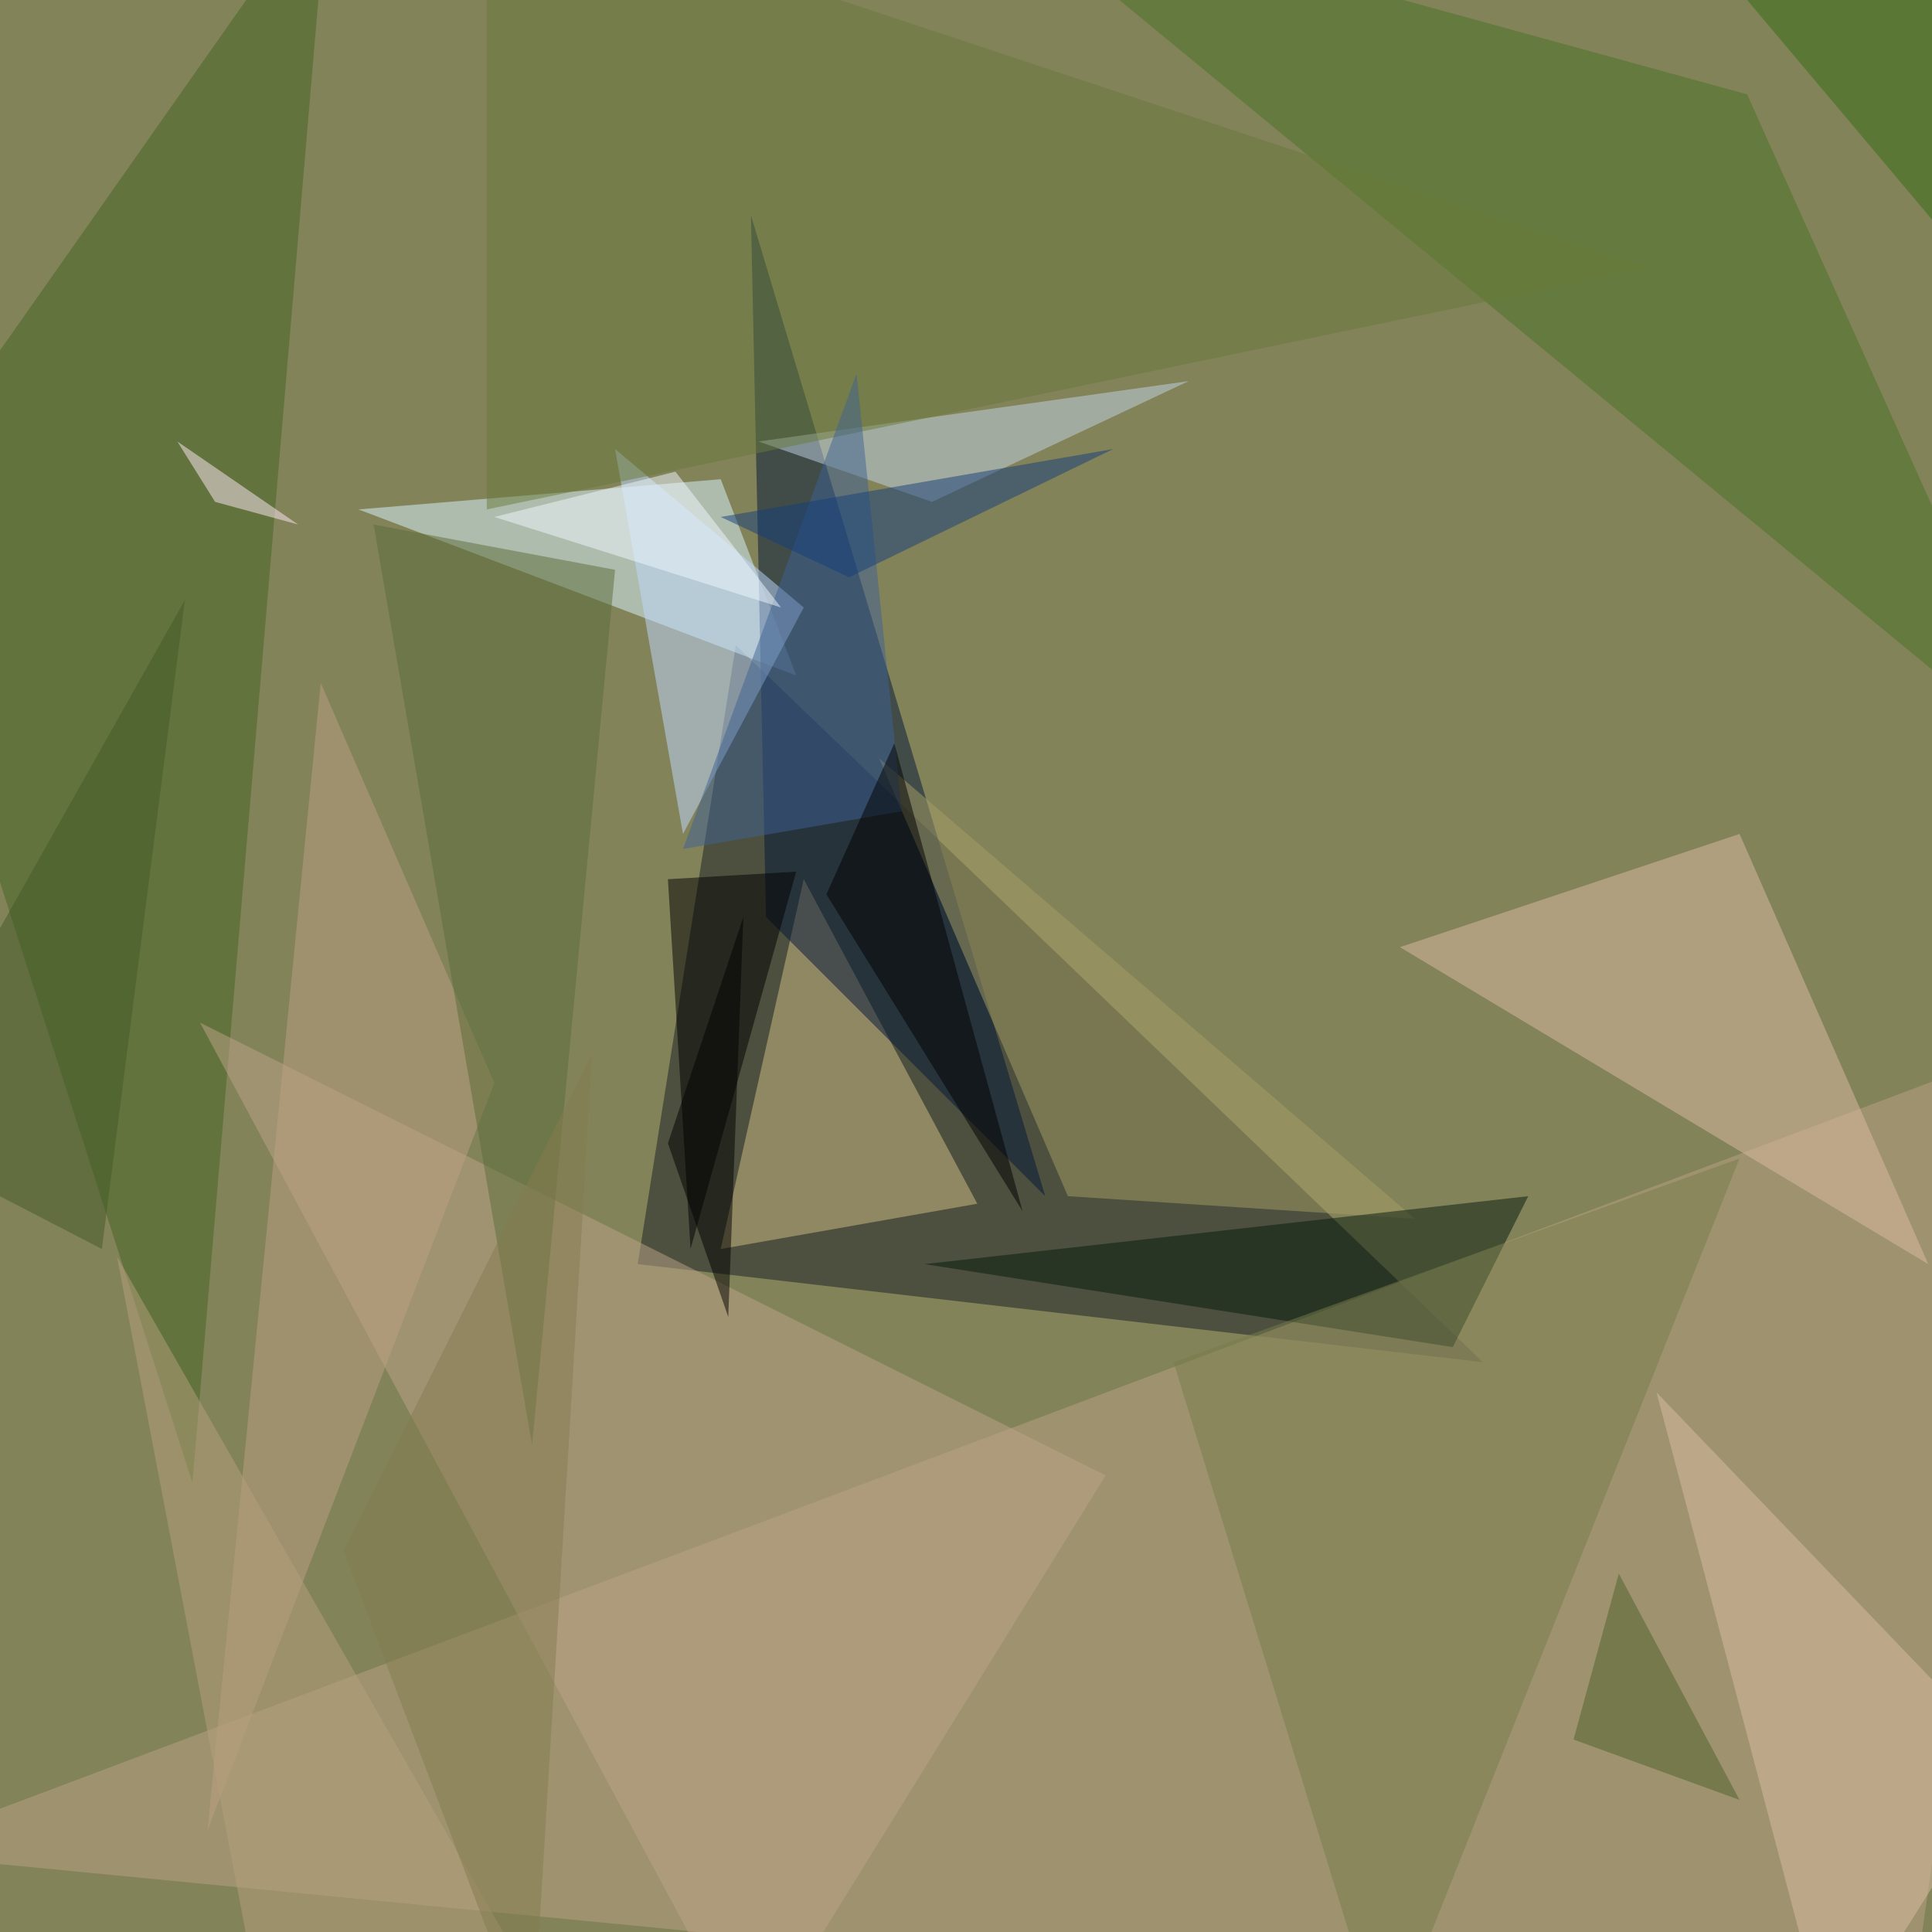 <svg xmlns="http://www.w3.org/2000/svg" version="1.1" width="1024" height="1024">
<rect x="0" y="0" width="1024" height="1024" fill="#83835a" />
<g transform="scale(4) translate(0.5 0.5)">
<polygon fill="#181e23" fill-opacity="0.502" points="84,167 97,85 196,180" />
<polygon fill="#bca383" fill-opacity="0.502" points="252,271 271,137 -16,245" />
<polygon fill="#daf5ff" fill-opacity="0.502" points="95,63 105,89 47,67" />
<polygon fill="#446423" fill-opacity="0.502" points="43,-16 -16,68 25,196" />
<polygon fill="#d3bd88" fill-opacity="0.502" points="129,159 106,116 95,165" />
<polygon fill="#001639" fill-opacity="0.502" points="99,28 101,121 138,158" />
<polygon fill="#497222" fill-opacity="0.502" points="129,-16 271,101 231,12" />
<polygon fill="#bda487" fill-opacity="0.502" points="99,271 146,195 26,135" />
<polygon fill="#dcbba2" fill-opacity="0.502" points="185,125 230,110 255,167" />
<polygon fill="#000000" fill-opacity="0.502" points="88,116 91,165 105,115" />
<polygon fill="#a59d65" fill-opacity="0.502" points="116,100 187,161 141,158" />
<polygon fill="#bfd9ff" fill-opacity="0.502" points="106,80 81,59 90,110" />
<polygon fill="#051b0d" fill-opacity="0.502" points="122,167 192,178 202,158" />
<polygon fill="#767d4b" fill-opacity="0.502" points="230,153 183,271 155,180" />
<polygon fill="#c1d3e3" fill-opacity="0.502" points="100,58 123,66 157,50" />
<polygon fill="#dbbca3" fill-opacity="0.502" points="219,184 242,271 266,233" />
<polygon fill="#687a3b" fill-opacity="0.502" points="64,-16 218,35 64,67" />
<polygon fill="#bc9f80" fill-opacity="0.502" points="27,242 65,143 42,90" />
<polygon fill="#5b6d38" fill-opacity="0.502" points="70,191 81,75 49,69" />
<polygon fill="#3e6394" fill-opacity="0.502" points="113,49 90,112 119,107" />
<polygon fill="#000000" fill-opacity="0.502" points="109,118 118,98 135,160" />
<polygon fill="#356c10" fill-opacity="0.502" points="271,47 223,-10 263,-7" />
<polygon fill="#4c6028" fill-opacity="0.502" points="230,238 214,208 208,230" />
<polygon fill="#425b26" fill-opacity="0.502" points="13,165 24,79 -16,150" />
<polygon fill="#153e7b" fill-opacity="0.502" points="147,59 112,76 95,68" />
<polygon fill="#b69f7d" fill-opacity="0.502" points="35,271 15,166 75,271" />
<polygon fill="#000000" fill-opacity="0.502" points="88,151 98,121 96,174" />
<polygon fill="#ffeaf7" fill-opacity="0.502" points="28,66 39,69 23,58" />
<polygon fill="#847d50" fill-opacity="0.502" points="70,271 45,205 78,139" />
<polygon fill="#f0f8ff" fill-opacity="0.502" points="65,68 103,80 89,62" />
</g>
</svg>